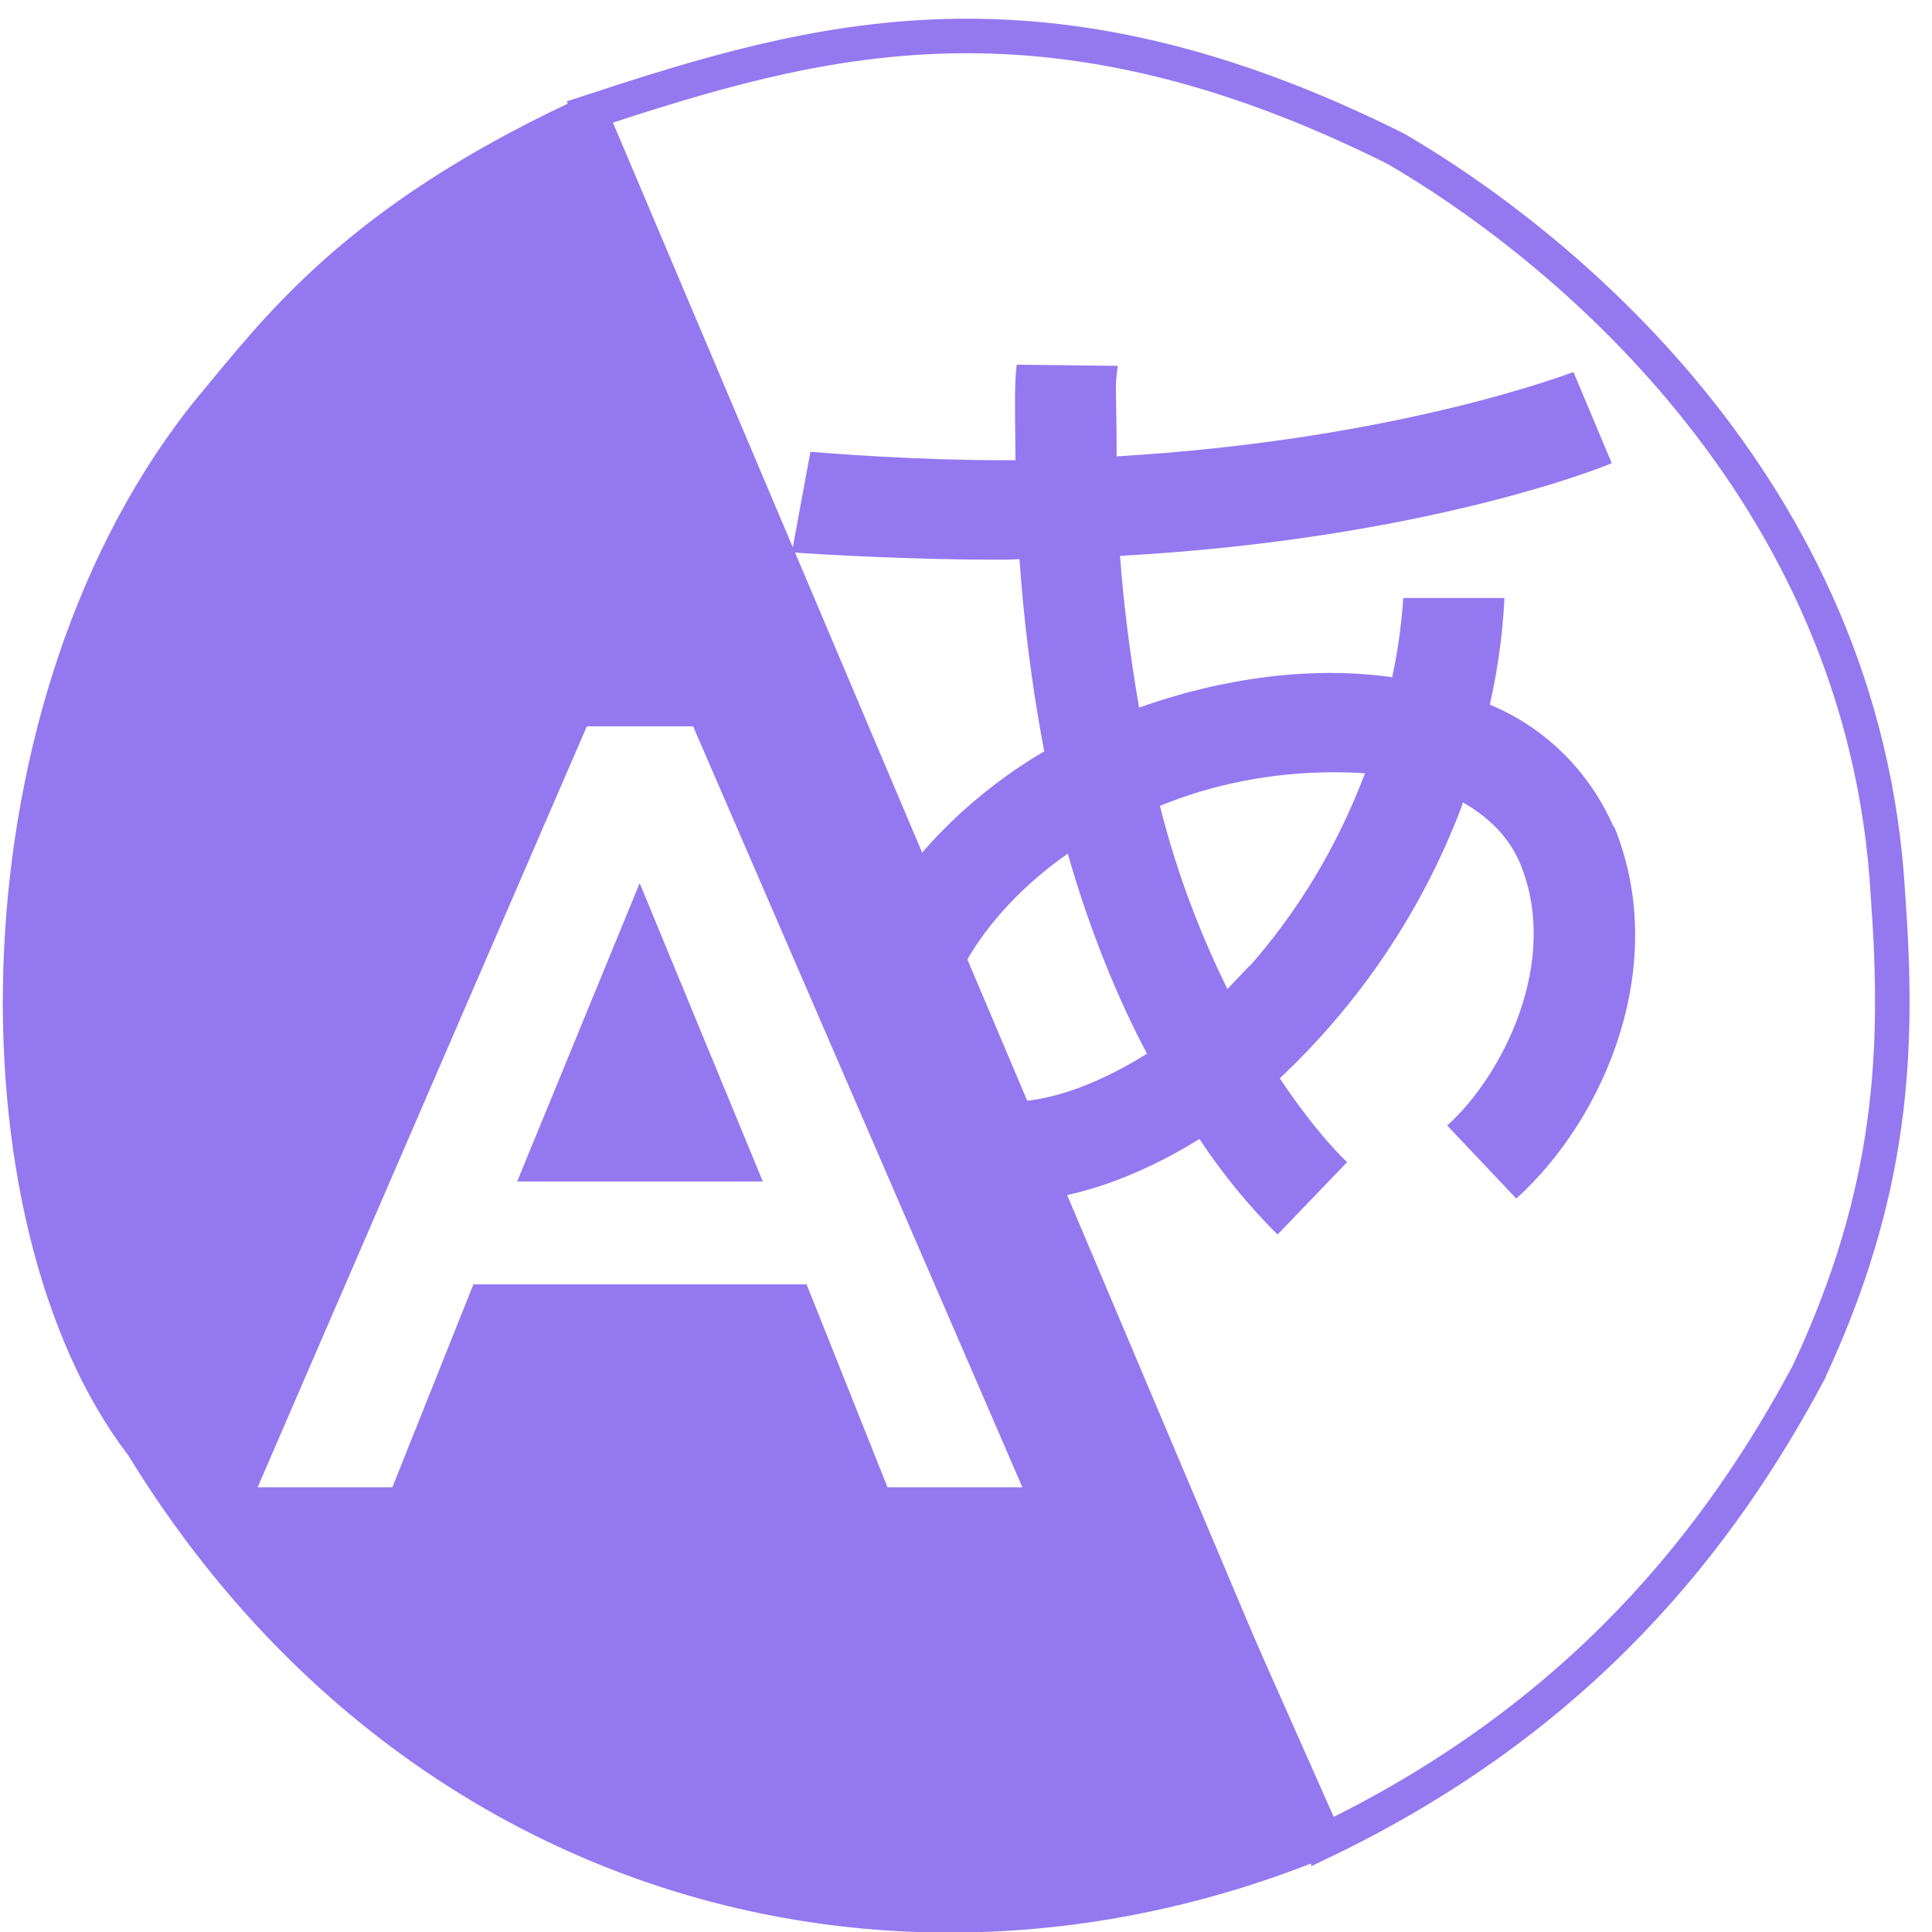 <svg version="1.1" xmlns="http://www.w3.org/2000/svg" width="32" height="32" viewBox="0 0 32 32">
	<path fill="none" stroke-linejoin="miter" stroke-linecap="butt" stroke-miterlimit="4" stroke-width="0.572"
		  stroke="#9478f0"
		  d="M29.955 22.736c-1.448 2.709-3.741 5.706-8.070 7.777-0.189-0.52-12.053-28.497-12.118-28.658 3.749-1.228 7.496-2.32 13.356 0.611 2.571 1.496 7.77 5.562 8.148 12.365 0.188 2.566 0.087 4.905-1.316 7.904z"></path>
	<path fill="#9478f0"
		  d="M26.724 13.692c-0.401-0.917-1.124-1.631-2.023-2.010l-0.025-0.009c0.168-0.745 0.223-1.359 0.242-1.768h-1.675c-0.034 0.487-0.1 0.936-0.198 1.373l0.011-0.061c-1.303-0.186-2.774 0-4.189 0.503-0.158-0.912-0.261-1.768-0.316-2.513 5.036-0.279 8.005-1.471 8.144-1.536l-0.633-1.508c-0.028 0-2.848 1.117-7.567 1.396 0-1.126-0.037-1.117 0.019-1.499l-1.675-0.019c-0.037 0.316-0.028 0.652-0.019 1.582h-0.158c-1.508 0-2.904-0.112-3.239-0.14l-0.307 1.666c0.493 0.037 2.001 0.121 3.351 0.121h0.205l0.214-0.009c0.065 0.931 0.186 2.011 0.41 3.183-2.225 1.303-4.002 3.816-3.090 5.864 0.372 0.856 1.108 1.415 2.048 1.554 0.168 0.019 0.335 0.037 0.503 0.037 0.959 0 2.057-0.382 3.109-1.033 0.395 0.593 0.821 1.111 1.294 1.582l0 0 1.154-1.201c-0.019-0.009-0.503-0.465-1.117-1.387 1.321-1.241 2.356-2.77 3.007-4.488l0.027-0.082c0.372 0.214 0.745 0.531 0.949 1.015 0.67 1.629-0.298 3.518-1.21 4.337l1.145 1.21c1.508-1.368 2.541-3.919 1.62-6.162zM16.503 18.225c-0.353-0.031-0.646-0.258-0.77-0.571l-0.002-0.006c-0.41-0.94 0.484-2.485 1.955-3.509 0.372 1.303 0.838 2.42 1.312 3.314-0.894 0.558-1.815 0.875-2.494 0.773zM20.701 15.991l-0.372 0.391c-0.41-0.838-0.819-1.843-1.117-3.034 0.853-0.352 1.844-0.557 2.882-0.557 0.181 0 0.361 0.006 0.539 0.018l-0.024-0.001c-0.467 1.23-1.113 2.289-1.918 3.204l0.010-0.012z"></path>
	<path fill="#9478f0"
		  d="M3.294 6.553c-4.087 4.989-4.13 13.687-1.171 17.55 4.571 7.459 12.936 9.666 20.199 6.512l-12.844-28.933c-3.756 1.758-5.094 3.562-6.183 4.871zM9.72 12.030h1.76l5.454 12.604h-2.234l-1.34-3.361h-5.519l-1.342 3.361h-2.232zM10.595 14.628l-2.029 4.941h4.069z"></path>
</svg>
